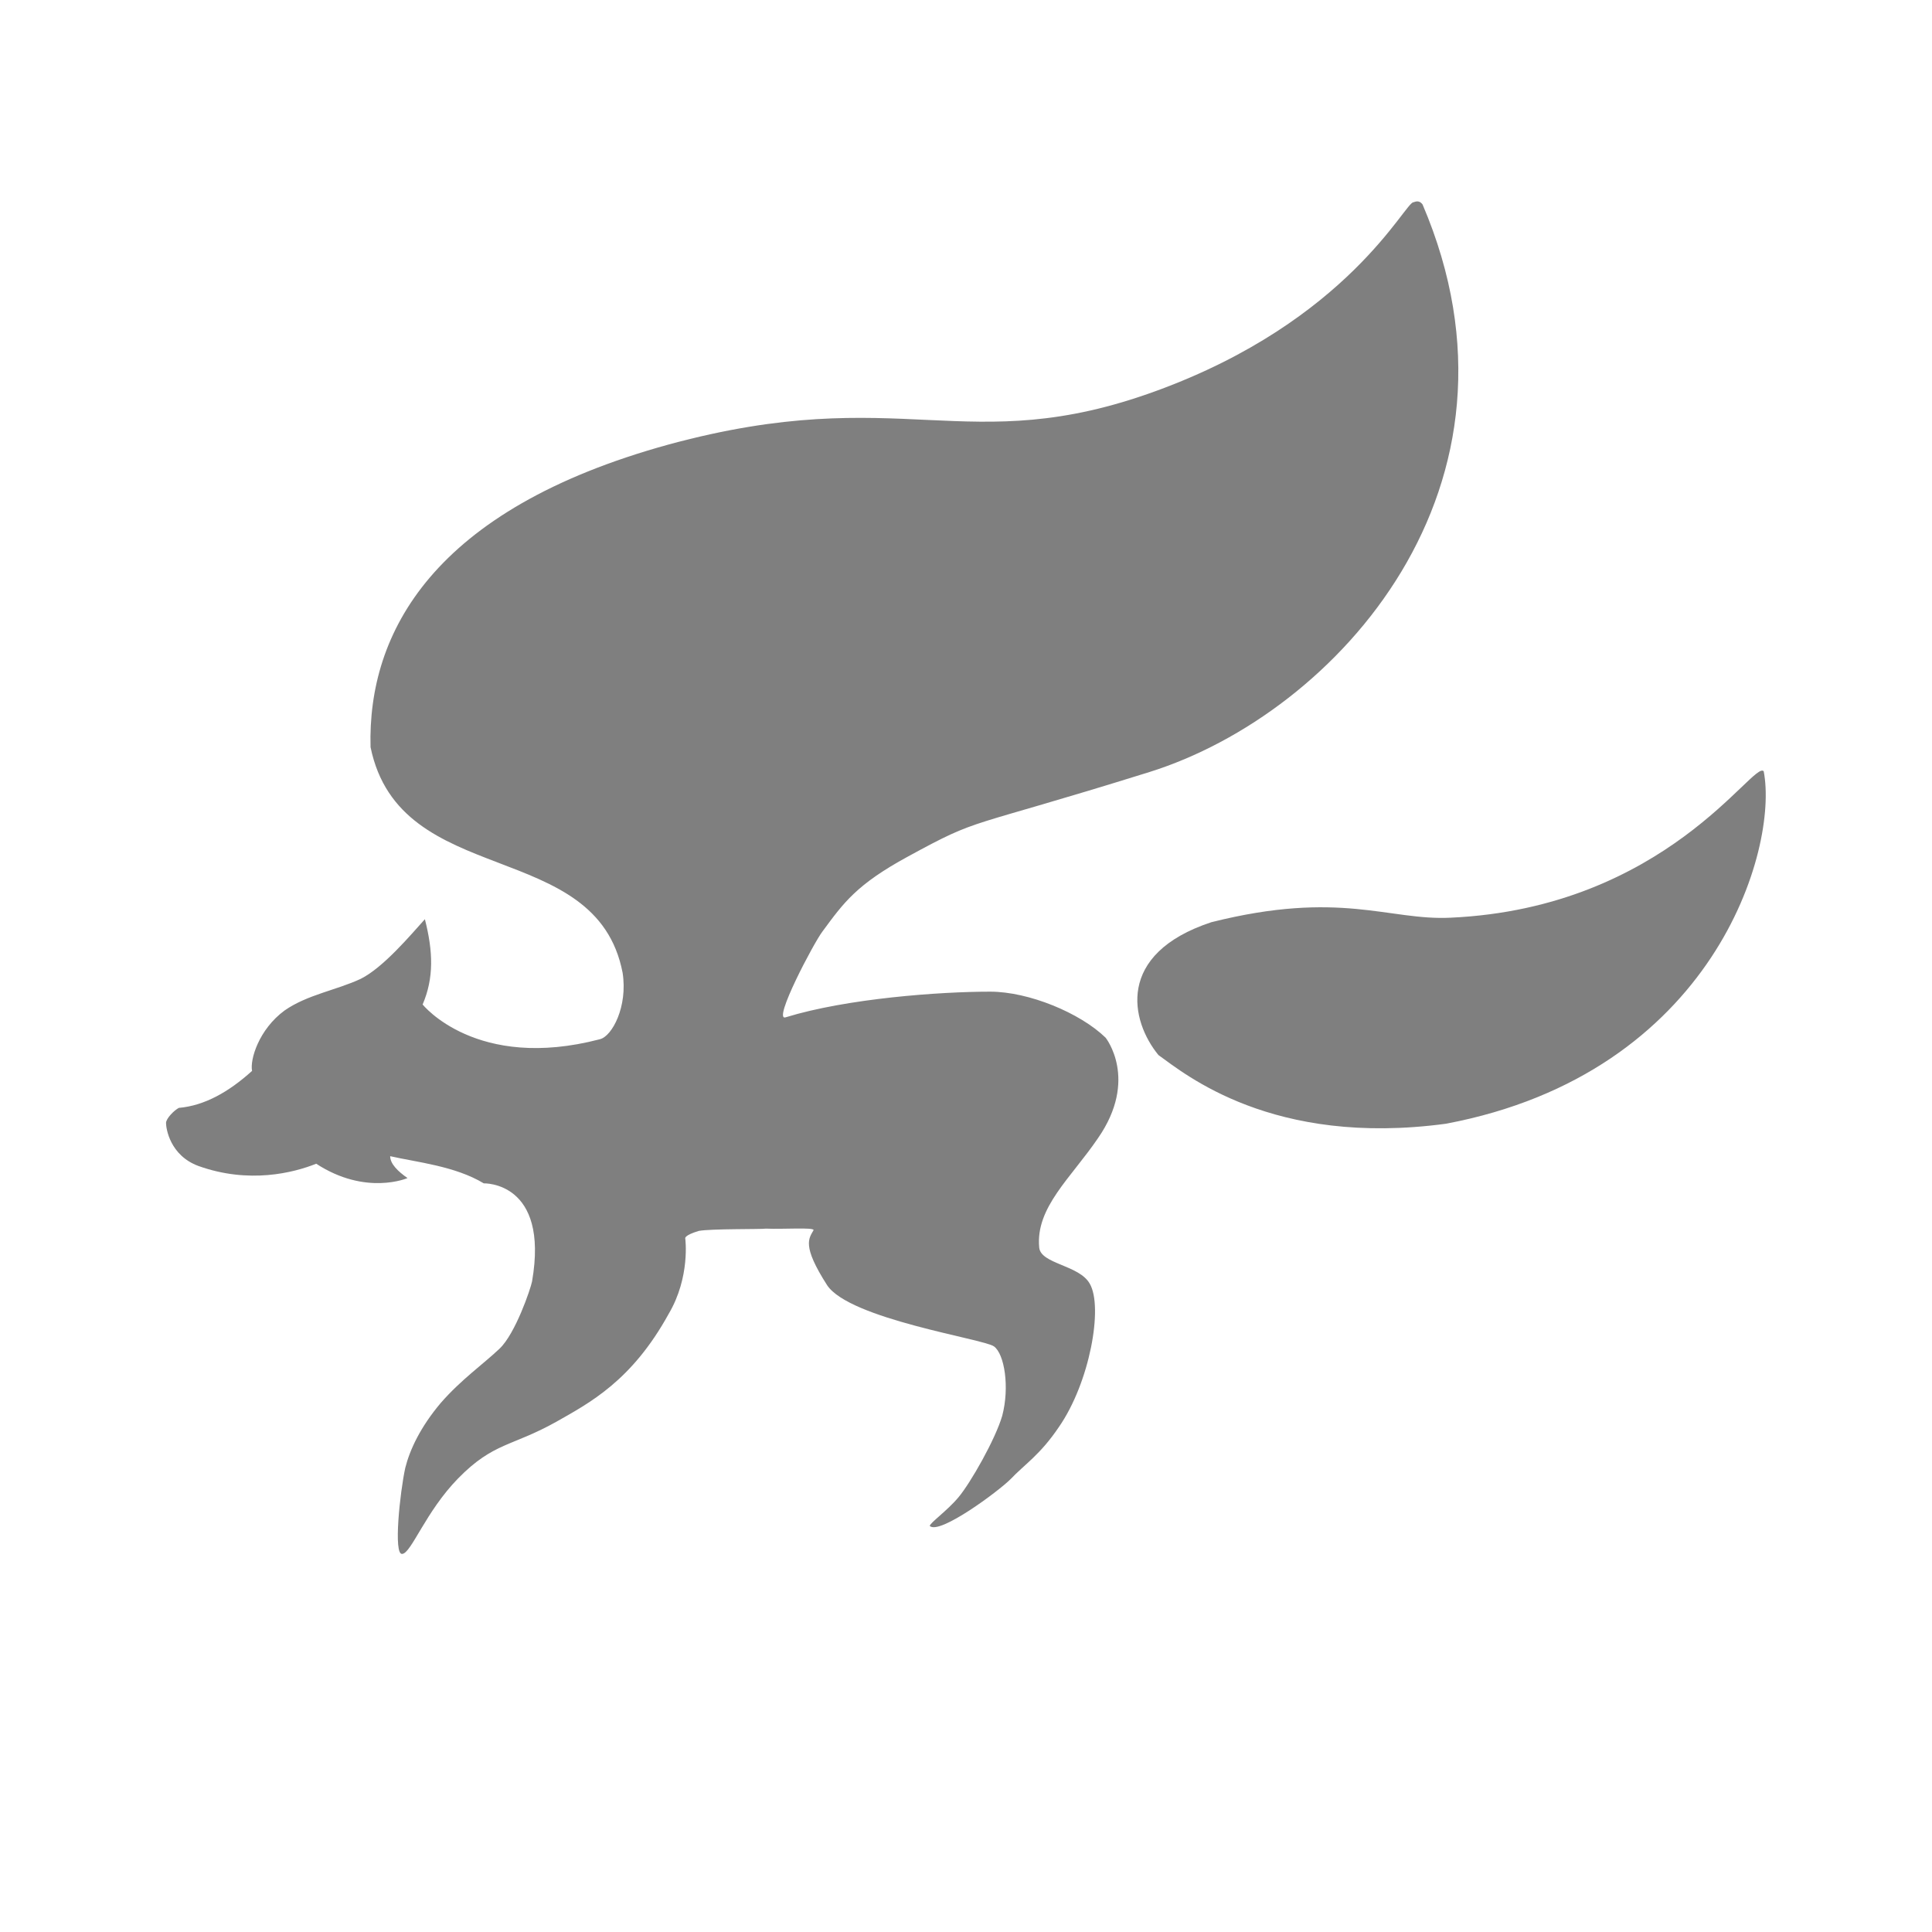 <svg version="1.2" xmlns="http://www.w3.org/2000/svg" viewBox="0 0 256 256" width="256" height="256"><style>.a{opacity:.5}</style><path class="a" d="m131.2 131.4c-6.7 0-19 0.9-27.1 3.4-1.8 0.6 3.8-10 4.9-11.4 2.8-3.8 4.5-6.2 11.3-9.9 9.9-5.4 7-3.4 32-11.2 24.9-7.8 52.1-38 36.2-75.2-0.5-0.7-1.1-0.3-1.2-0.3-1.1-0.1-8.6 15.7-34.1 25-25.2 9.2-33.7-1.3-64.6 7.1-31.3 8.6-39.9 25-39.5 40.1 3.9 19 29.9 11.8 33.4 29.9 0.7 4.5-1.4 8.4-3 8.8-16.4 4.3-23.5-4.6-23.5-4.6 1.5-3.5 1.4-7 0.3-11.3-1.9 2.1-5.5 6.4-8.5 7.9-3.2 1.5-7.1 2.1-10.1 4.2-3.4 2.5-4.6 6.5-4.3 8-3.1 2.8-6.3 4.6-9.7 4.9-0.6 0.3-1.7 1.4-1.7 2 0 0.7 0.5 4.3 4.3 5.7 6.7 2.4 12.6 0.9 15.6-0.3 6.6 4.3 12.1 1.9 12.1 1.9-1.3-0.9-2.3-1.9-2.3-2.9 3.5 0.8 8.6 1.3 12.4 3.6 0 0 8.7-0.3 6.4 13-0.2 1-2.2 6.9-4.3 8.9-2.1 2-5.1 4.1-7.8 7.2-2.7 3.2-4.1 6.2-4.7 8.6-0.7 3.2-1.6 11.6-0.4 11.4 1.2-0.1 3.1-5.6 7.4-10 4.7-4.8 7.1-4.2 13-7.5 4.4-2.5 10-5.4 14.9-14.3 2.9-4.9 2.2-10 2.2-10 0 0-0.2-0.4 1.8-1 1.7-0.3 8.1-0.2 8.9-0.3 2.2 0.1 6.4-0.2 6.3 0.2-0.6 1.1-1.6 2 1.8 7.3 3 4.5 20.7 7.1 22.1 8.1 1.4 1 2.1 5.4 1.1 9.2-0.9 3.1-4.2 8.9-5.8 10.8-1.5 1.8-3.8 3.4-3.8 3.8 1.3 1.2 9.1-4.6 10.7-6.2 1.9-2 3.9-3.2 6.4-6.9 4.1-5.9 5.9-15.9 4.1-19-1.4-2.5-6.5-2.6-6.7-4.8-0.5-5.3 4.2-9.2 7.8-14.5 5.4-7.8 1-13.3 1-13.3-3.4-3.3-10.2-6.1-15.3-6.1zm22.3 8.4c3.5 2.5 15.1 12.2 38.1 9.1 35.5-6.7 44.1-36.4 42.1-46.7-1.3-1.6-12.9 18.1-41.5 19.4-8.2 0.4-14.6-3.7-31.7 0.6-12.7 4.2-10.7 13.1-7 17.6zm-18.8-11.7m16.5 14.7"/></svg>